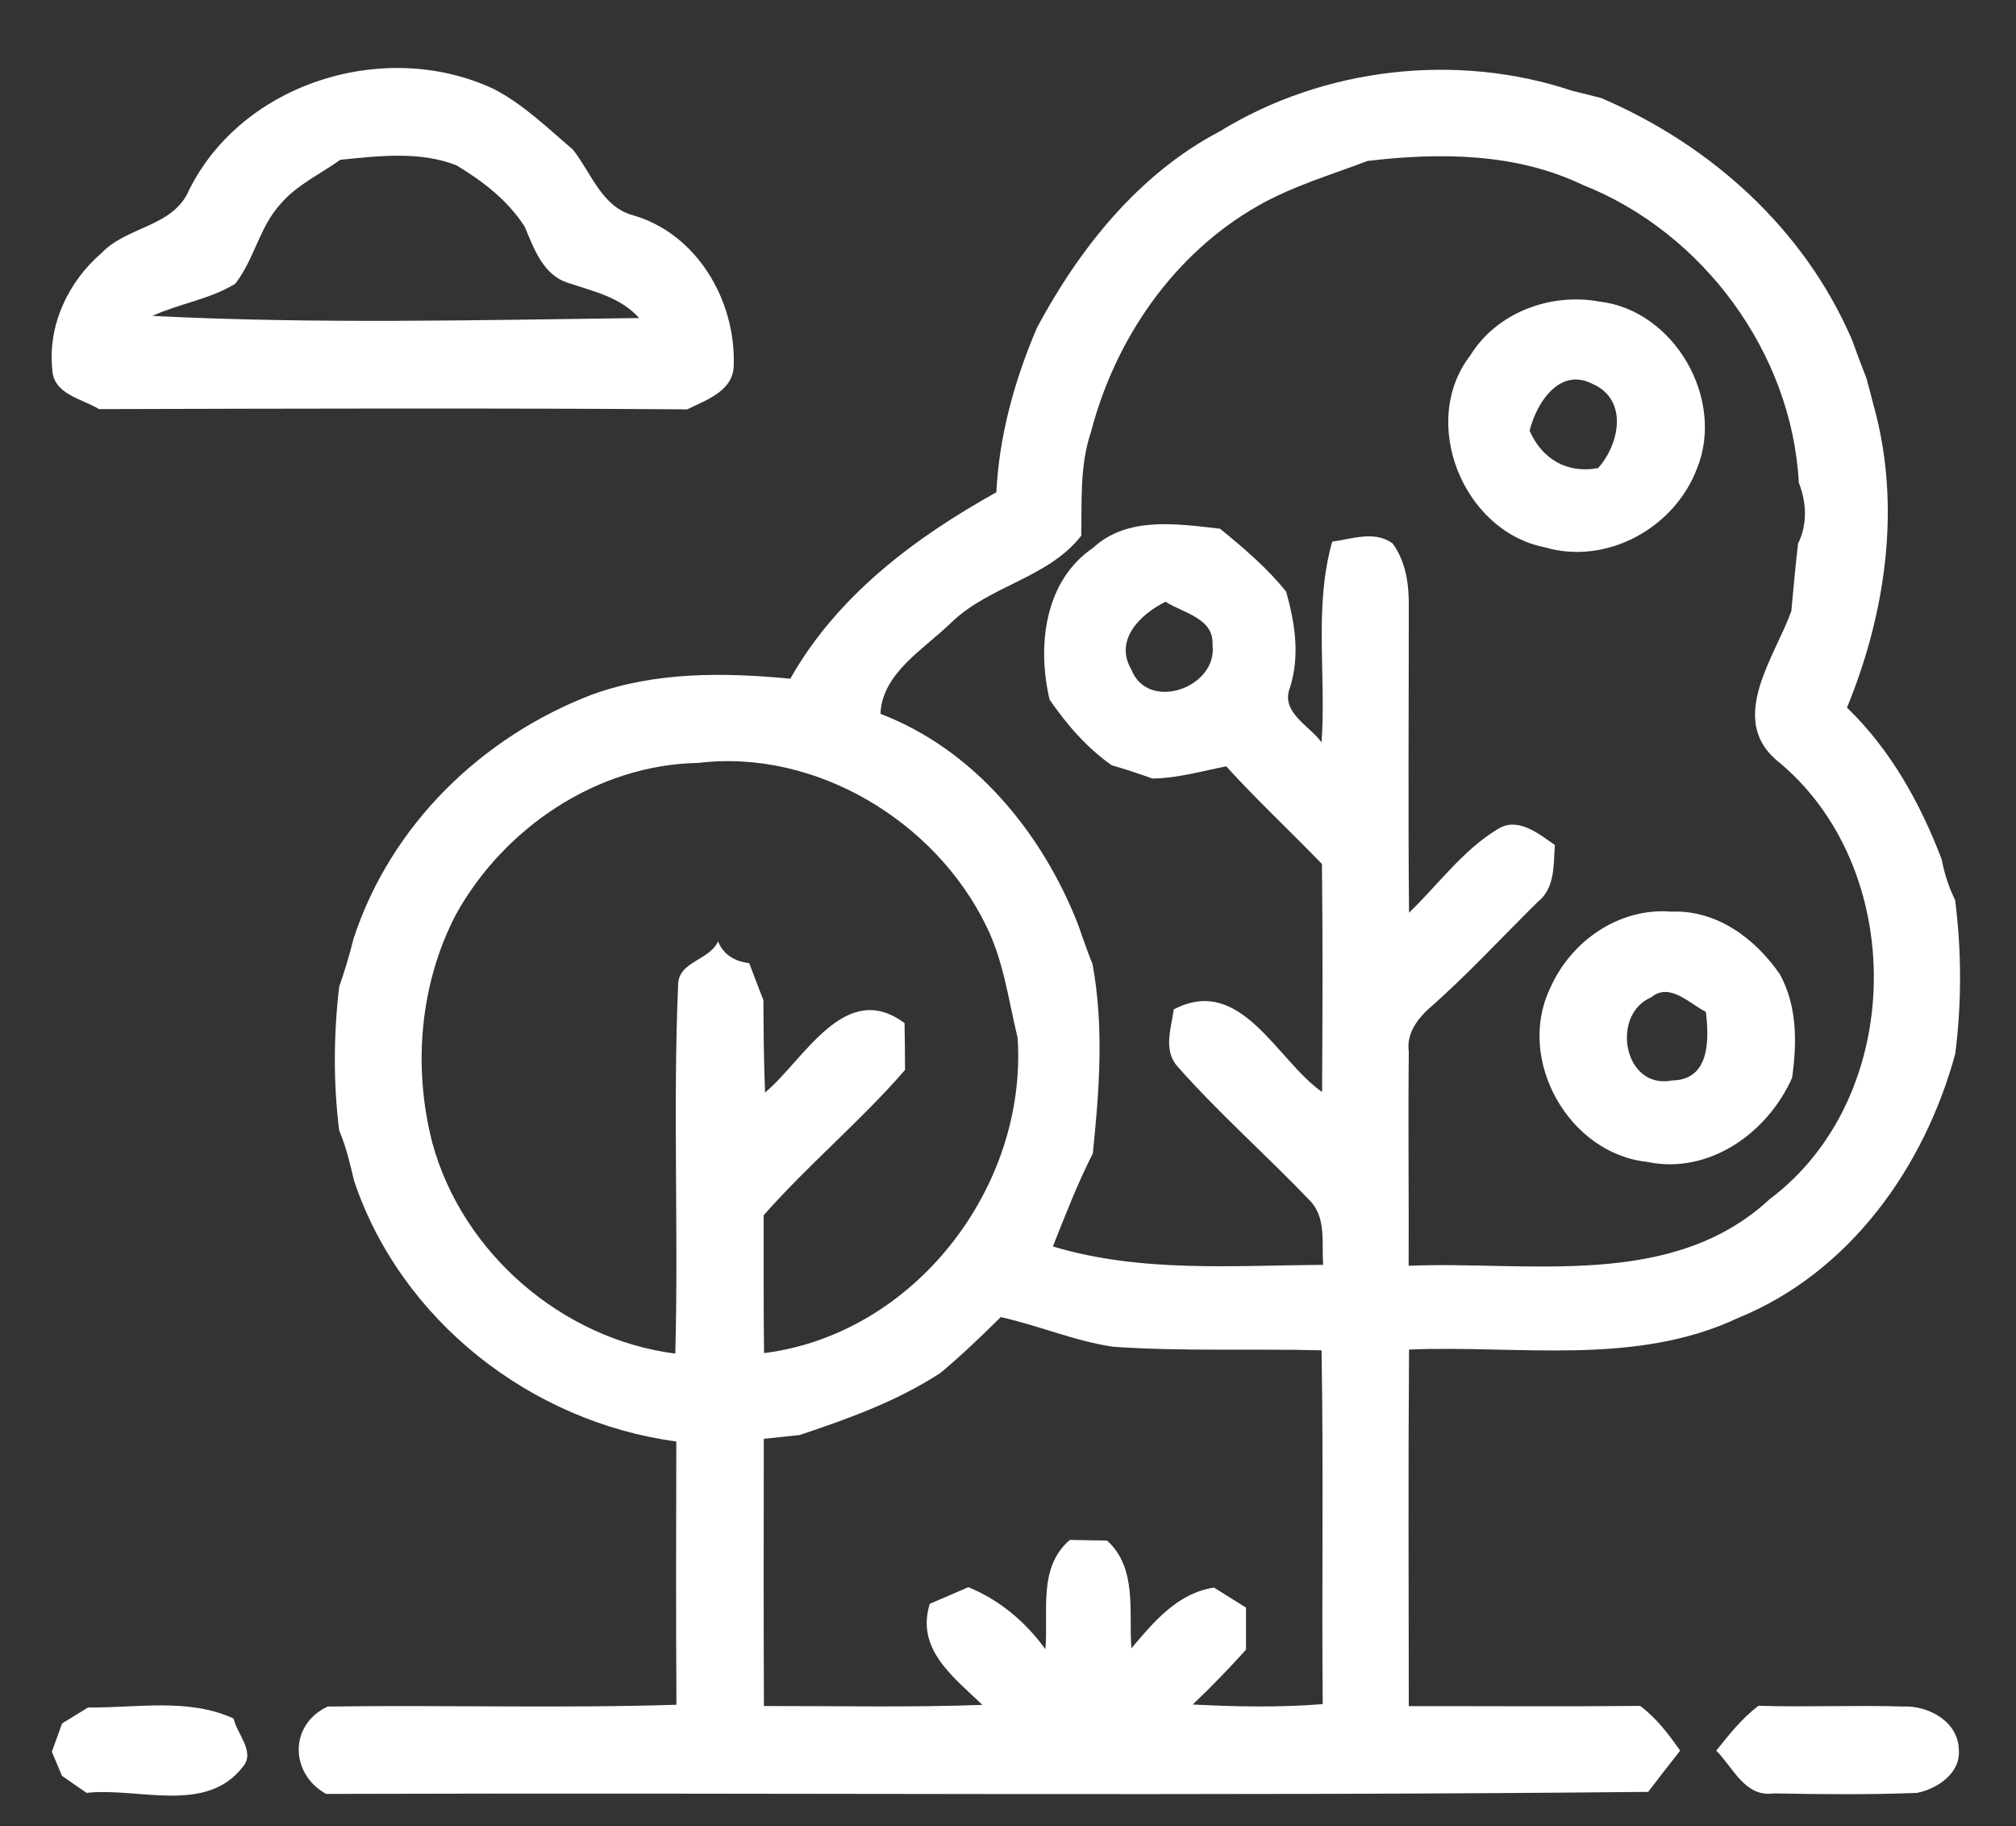 <?xml version="1.0" encoding="UTF-8" ?>
<!DOCTYPE svg PUBLIC "-//W3C//DTD SVG 1.1//EN" "http://www.w3.org/Graphics/SVG/1.1/DTD/svg11.dtd">
<svg width="159pt" height="144pt" viewBox="0 0 159 144" version="1.1" xmlns="http://www.w3.org/2000/svg">
<rect x="0" y="0" width="159" height="144" fill="#333333" stroke="none"/>
<g id="#ffffffff">
<path fill="#ffffff" opacity="1.00" d=" M 96.20 10.36 C 104.39 5.32 114.88 4.11 124.00 7.16 C 124.57 7.30 125.71 7.58 126.28 7.73 C 134.94 11.43 142.32 18.07 146.07 26.81 C 146.43 27.82 146.81 28.83 147.21 29.84 C 147.36 30.40 147.65 31.52 147.80 32.08 C 149.96 39.93 148.73 48.35 145.67 55.80 C 149.11 59.12 151.45 63.33 153.14 67.77 C 153.35 68.89 153.70 69.96 154.20 70.98 C 154.71 74.99 154.72 79.07 154.21 83.09 C 151.78 92.04 145.88 100.34 137.10 103.92 C 128.96 107.76 119.80 106.06 111.13 106.42 C 111.06 115.79 111.10 125.17 111.11 134.54 C 117.19 134.53 123.28 134.58 129.36 134.52 C 130.64 135.48 131.61 136.75 132.51 138.05 C 131.66 139.13 130.82 140.21 129.99 141.30 C 95.24 141.65 60.48 141.35 25.72 141.46 C 22.85 139.87 22.79 135.98 25.85 134.57 C 35.01 134.44 44.18 134.72 53.35 134.43 C 53.31 127.51 53.32 120.59 53.34 113.67 C 41.89 112.13 31.65 104.16 27.93 93.13 C 27.61 91.78 27.30 90.42 26.75 89.14 C 26.28 85.38 26.31 81.58 26.75 77.81 C 27.19 76.56 27.57 75.29 27.89 74.00 C 30.83 65.04 38.01 58.08 46.75 54.75 C 51.74 52.96 57.12 53.02 62.33 53.52 C 66.03 46.98 72.13 42.41 78.58 38.82 C 78.81 34.31 80.02 29.98 81.78 25.85 C 85.14 19.58 89.80 13.72 96.20 10.36 M 107.86 12.69 C 104.97 13.79 101.97 14.67 99.27 16.20 C 92.58 19.98 87.95 26.72 86.04 34.08 C 85.15 36.71 85.33 39.52 85.28 42.24 C 82.67 45.59 78.06 46.17 75.05 49.07 C 72.93 51.16 69.57 53.05 69.44 56.29 C 76.82 59.10 82.20 65.68 85.02 72.89 C 85.39 73.94 85.75 75.00 86.17 76.04 C 87.08 80.98 86.70 86.01 86.19 90.96 C 84.98 93.33 84.02 95.82 83.04 98.29 C 89.95 100.37 97.25 99.79 104.36 99.74 C 104.22 98.07 104.62 96.12 103.39 94.76 C 99.94 91.14 96.17 87.83 92.86 84.09 C 91.73 82.81 92.37 81.09 92.57 79.60 C 97.87 76.82 100.66 83.58 104.27 86.11 C 104.31 80.12 104.33 74.12 104.26 68.13 C 101.76 65.54 99.13 63.09 96.71 60.43 C 94.78 60.81 92.87 61.37 90.89 61.39 C 89.83 61.01 88.76 60.66 87.67 60.34 C 85.71 58.96 84.14 57.14 82.78 55.17 C 81.79 50.95 82.35 45.83 86.21 43.20 C 88.93 40.68 92.86 41.32 96.22 41.69 C 98.08 43.21 99.93 44.77 101.44 46.66 C 102.14 49.16 102.54 51.72 101.73 54.25 C 100.99 56.17 103.28 57.22 104.23 58.54 C 104.61 53.27 103.61 47.87 105.07 42.71 C 106.63 42.51 108.39 41.81 109.83 42.85 C 110.91 44.32 111.14 46.17 111.11 47.94 C 111.11 55.95 111.05 63.96 111.13 71.97 C 113.43 69.76 115.36 67.05 118.11 65.39 C 119.70 64.36 121.36 65.76 122.63 66.63 C 122.52 68.20 122.66 70.03 121.28 71.12 C 118.40 73.96 115.66 76.95 112.61 79.61 C 111.69 80.48 110.92 81.59 111.11 82.93 C 111.05 88.56 111.12 94.19 111.10 99.81 C 120.64 99.43 131.85 101.72 139.56 94.57 C 150.36 86.49 150.53 68.33 140.06 59.90 C 136.30 56.61 139.99 51.79 141.28 48.19 C 141.45 46.42 141.60 44.64 141.81 42.87 C 142.57 41.34 142.48 39.62 141.87 38.06 C 141.33 27.84 134.32 18.33 124.83 14.58 C 119.54 12.05 113.58 12.02 107.86 12.69 M 89.22 52.78 C 90.53 56.19 96.07 54.22 95.63 50.84 C 95.75 48.73 93.29 48.34 91.93 47.45 C 89.98 48.41 87.85 50.43 89.22 52.78 M 35.96 72.11 C 33.10 77.59 32.56 84.14 34.09 90.09 C 36.44 98.79 44.33 105.60 53.26 106.74 C 53.52 97.08 53.07 87.39 53.48 77.74 C 53.44 75.79 55.95 75.77 56.63 74.23 C 57.03 75.22 57.85 75.80 59.09 75.95 C 59.46 76.93 59.83 77.90 60.21 78.87 C 60.22 81.30 60.24 83.72 60.34 86.15 C 63.40 83.61 66.64 77.16 71.34 80.68 C 71.36 81.91 71.38 83.14 71.38 84.37 C 67.89 88.40 63.76 91.82 60.23 95.83 C 60.24 99.45 60.21 103.08 60.26 106.70 C 72.11 105.21 81.03 93.64 80.26 81.85 C 79.55 78.90 79.16 75.82 77.81 73.07 C 73.79 64.74 64.30 59.04 55.08 60.16 C 47.14 60.29 39.76 65.25 35.96 72.11 M 74.19 108.25 C 70.77 110.49 66.92 111.87 63.07 113.16 C 62.36 113.23 60.95 113.38 60.24 113.46 C 60.23 120.48 60.22 127.51 60.25 134.53 C 65.99 134.52 71.74 134.65 77.48 134.44 C 75.22 132.25 72.21 130.07 73.33 126.47 C 74.09 126.14 75.61 125.49 76.37 125.16 C 78.84 126.16 80.89 127.90 82.45 130.05 C 82.71 127.09 81.83 123.61 84.38 121.43 C 85.36 121.45 86.33 121.47 87.31 121.48 C 89.71 123.64 89.02 127.11 89.23 129.98 C 91.00 127.89 92.86 125.63 95.75 125.19 C 96.59 125.72 97.43 126.24 98.27 126.77 C 98.27 127.60 98.27 129.26 98.27 130.09 C 96.92 131.58 95.53 133.03 94.07 134.41 C 97.48 134.59 100.91 134.65 104.32 134.38 C 104.24 125.08 104.39 115.78 104.23 106.48 C 98.76 106.34 93.27 106.58 87.80 106.20 C 84.77 105.76 81.92 104.52 78.93 103.86 C 77.40 105.37 75.84 106.87 74.19 108.25 Z" />
<path fill="#ffffff" opacity="1.00" d=" M 14.93 14.95 C 19.19 6.44 30.49 3.02 38.99 7.04 C 41.32 8.26 43.20 10.11 45.18 11.79 C 46.63 13.62 47.46 16.32 49.94 16.98 C 54.96 18.43 58.00 23.66 57.87 28.70 C 57.91 30.81 55.75 31.52 54.20 32.28 C 38.74 32.17 23.28 32.22 7.81 32.26 C 6.44 31.42 4.19 31.11 4.12 29.10 C 3.77 25.63 5.39 22.20 8.00 19.96 C 10.03 17.82 13.68 17.92 14.93 14.95 M 26.84 12.60 C 25.25 13.74 23.40 14.58 22.12 16.09 C 20.46 17.90 20.05 20.47 18.55 22.38 C 16.55 23.60 14.15 23.94 12.02 24.91 C 24.78 25.56 37.62 25.24 50.41 25.08 C 48.93 23.42 46.77 22.97 44.76 22.29 C 42.83 21.67 42.10 19.58 41.39 17.89 C 40.06 15.80 38.08 14.29 35.99 13.03 C 33.07 11.90 29.87 12.30 26.84 12.60 Z" />
<path fill="#ffffff" opacity="1.00" d=" M 115.96 28.03 C 118.05 24.63 122.30 23.07 126.14 23.78 C 132.04 24.46 136.06 31.44 133.85 36.92 C 132.07 41.65 126.71 44.60 121.80 43.15 C 115.38 41.87 111.91 33.27 115.96 28.03 M 120.64 33.97 C 121.62 36.19 123.58 37.37 126.04 36.91 C 127.73 35.03 128.43 31.54 125.64 30.29 C 123.01 28.90 121.17 31.78 120.64 33.97 Z" />
<path fill="#ffffff" opacity="1.00" d=" M 122.22 78.01 C 123.84 74.25 127.66 71.54 131.84 71.89 C 135.41 71.74 138.44 74.02 140.38 76.83 C 141.75 79.34 141.73 82.23 141.34 84.99 C 139.41 89.34 134.78 92.65 129.90 91.62 C 123.73 90.96 119.60 83.61 122.22 78.01 M 131.88 85.20 C 134.88 85.16 134.80 81.94 134.54 79.79 C 133.28 79.17 131.70 77.43 130.24 78.64 C 127.01 79.98 128.03 85.95 131.88 85.20 Z" />
<path fill="#ffffff" opacity="1.00" d=" M 6.95 134.64 C 10.77 134.70 14.83 133.86 18.43 135.52 C 18.68 136.74 20.19 138.18 19.13 139.35 C 16.22 143.09 10.85 140.92 6.83 141.38 C 6.35 141.05 5.38 140.38 4.89 140.04 C 4.69 139.57 4.29 138.61 4.09 138.13 C 4.29 137.58 4.70 136.46 4.90 135.90 C 5.41 135.59 6.44 134.96 6.95 134.64 Z" />
<path fill="#ffffff" opacity="1.00" d=" M 135.36 138.05 C 136.37 136.78 137.38 135.50 138.69 134.51 C 142.49 134.63 146.30 134.45 150.11 134.57 C 152.08 134.48 154.44 135.75 154.49 137.95 C 154.66 139.81 152.81 141.06 151.19 141.38 C 147.43 141.53 143.65 141.49 139.89 141.42 C 137.61 141.74 136.70 139.38 135.36 138.05 Z" />
</g>
</svg>
